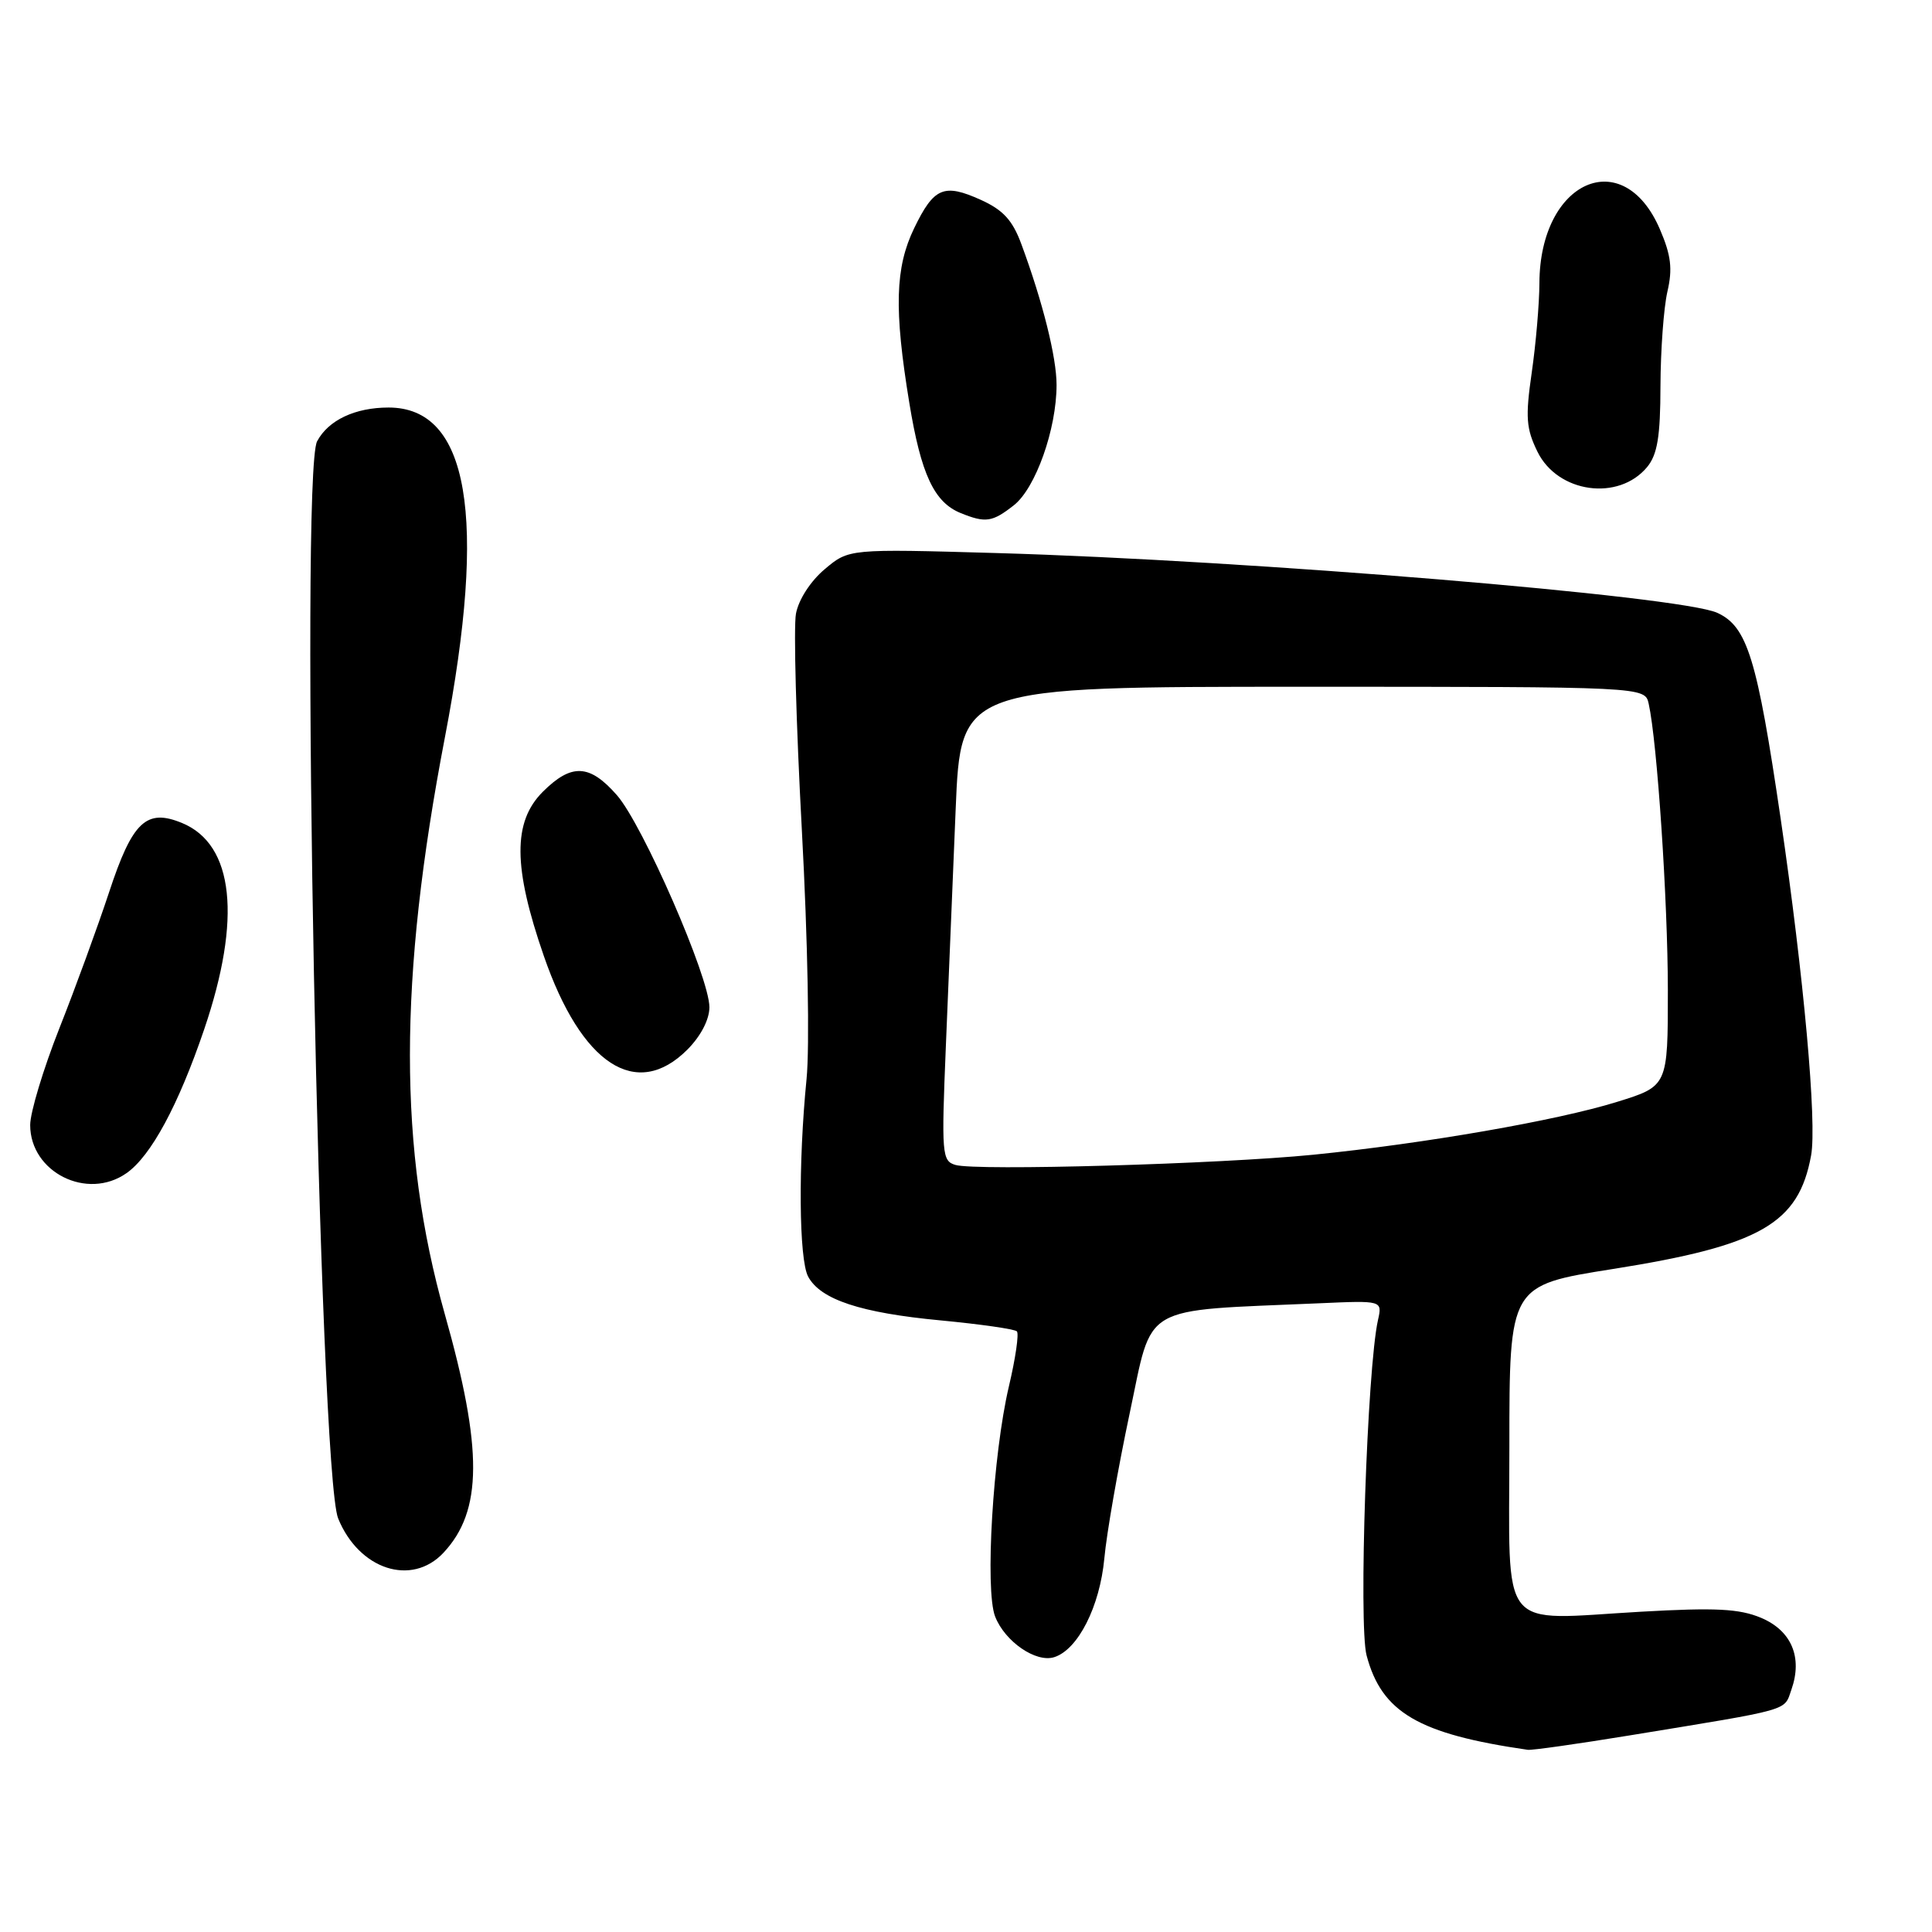 <?xml version="1.0" encoding="UTF-8" standalone="no"?>
<!DOCTYPE svg PUBLIC "-//W3C//DTD SVG 1.1//EN" "http://www.w3.org/Graphics/SVG/1.1/DTD/svg11.dtd" >
<svg xmlns="http://www.w3.org/2000/svg" xmlns:xlink="http://www.w3.org/1999/xlink" version="1.1" viewBox="0 0 256 256">
 <g >
 <path fill="currentColor"
d=" M 215.94 229.95 C 237.62 226.40 236.36 226.76 237.37 223.89 C 238.88 219.60 237.38 216.06 233.33 214.36 C 230.44 213.16 227.32 213.00 217.45 213.56 C 198.32 214.65 200.00 216.76 200.00 191.64 C 200.00 170.32 200.00 170.32 213.71 168.15 C 233.27 165.05 238.33 162.15 239.98 153.10 C 240.77 148.79 239.01 129.37 235.95 108.50 C 232.82 87.20 231.53 83.02 227.54 81.20 C 222.64 78.97 165.65 74.25 131.99 73.28 C 112.48 72.72 112.48 72.72 109.28 75.42 C 107.40 77.00 105.82 79.45 105.47 81.31 C 105.14 83.06 105.49 95.97 106.25 110.00 C 107.04 124.58 107.30 138.71 106.87 143.00 C 105.76 154.18 105.86 166.86 107.08 169.15 C 108.71 172.20 114.04 173.96 124.64 174.96 C 129.90 175.46 134.44 176.11 134.74 176.41 C 135.04 176.71 134.56 180.00 133.68 183.72 C 131.57 192.68 130.49 210.68 131.86 214.20 C 133.16 217.53 137.29 220.36 139.70 219.58 C 142.85 218.57 145.73 212.87 146.33 206.50 C 146.63 203.20 148.14 194.57 149.68 187.31 C 152.81 172.58 150.82 173.74 174.84 172.69 C 183.17 172.32 183.17 172.32 182.59 174.91 C 181.16 181.28 180.00 215.29 181.08 219.35 C 183.08 226.91 187.97 229.77 202.44 231.86 C 202.96 231.94 209.03 231.08 215.94 229.95 Z  M 58.76 205.75 C 63.95 200.21 64.00 192.03 58.93 174.10 C 52.77 152.28 52.78 129.86 58.96 97.66 C 64.58 68.38 62.12 54.00 51.49 54.00 C 47.06 54.00 43.51 55.67 42.02 58.47 C 39.70 62.79 42.29 195.04 44.81 201.21 C 47.58 207.99 54.54 210.25 58.76 205.75 Z  M 16.76 155.45 C 20.00 153.19 23.64 146.44 27.06 136.38 C 32.05 121.70 31.00 111.90 24.14 109.06 C 19.39 107.09 17.54 108.85 14.45 118.24 C 12.95 122.78 9.99 130.90 7.86 136.27 C 5.74 141.64 4.00 147.40 4.00 149.07 C 4.00 155.33 11.55 159.11 16.76 155.45 Z  M 91.08 139.08 C 92.86 137.29 94.00 135.10 94.00 133.46 C 94.00 129.50 85.17 109.27 81.74 105.36 C 78.12 101.23 75.72 101.13 71.92 104.92 C 67.94 108.90 67.98 114.90 72.06 126.67 C 77.04 141.08 84.33 145.83 91.08 139.08 Z  M 134.34 66.95 C 137.23 64.68 140.00 56.86 140.00 51.00 C 140.00 47.34 138.17 40.01 135.34 32.36 C 134.17 29.18 132.92 27.82 129.96 26.48 C 125.06 24.27 123.75 24.83 121.13 30.24 C 118.61 35.45 118.45 40.96 120.49 53.39 C 122.04 62.85 123.78 66.57 127.31 67.99 C 130.60 69.32 131.49 69.19 134.34 66.95 Z  M 218.25 61.89 C 219.61 60.24 220.01 57.87 220.02 51.14 C 220.04 46.39 220.45 40.76 220.94 38.64 C 221.64 35.62 221.43 33.83 219.95 30.39 C 215.08 19.03 204.04 23.94 203.98 37.50 C 203.97 40.25 203.51 45.60 202.96 49.39 C 202.11 55.29 202.22 56.79 203.73 59.87 C 206.42 65.33 214.46 66.45 218.25 61.89 Z  M 126.60 154.36 C 124.81 153.83 124.74 152.95 125.33 138.65 C 125.68 130.32 126.26 116.19 126.63 107.25 C 127.30 91.00 127.30 91.00 172.63 91.00 C 217.96 91.00 217.96 91.00 218.46 93.25 C 219.59 98.34 220.99 119.33 221.00 131.21 C 221.00 143.92 221.00 143.92 214.25 146.01 C 206.31 148.48 188.76 151.53 174.00 153.01 C 161.63 154.24 129.33 155.17 126.60 154.36 Z "/>
</g>
</svg>